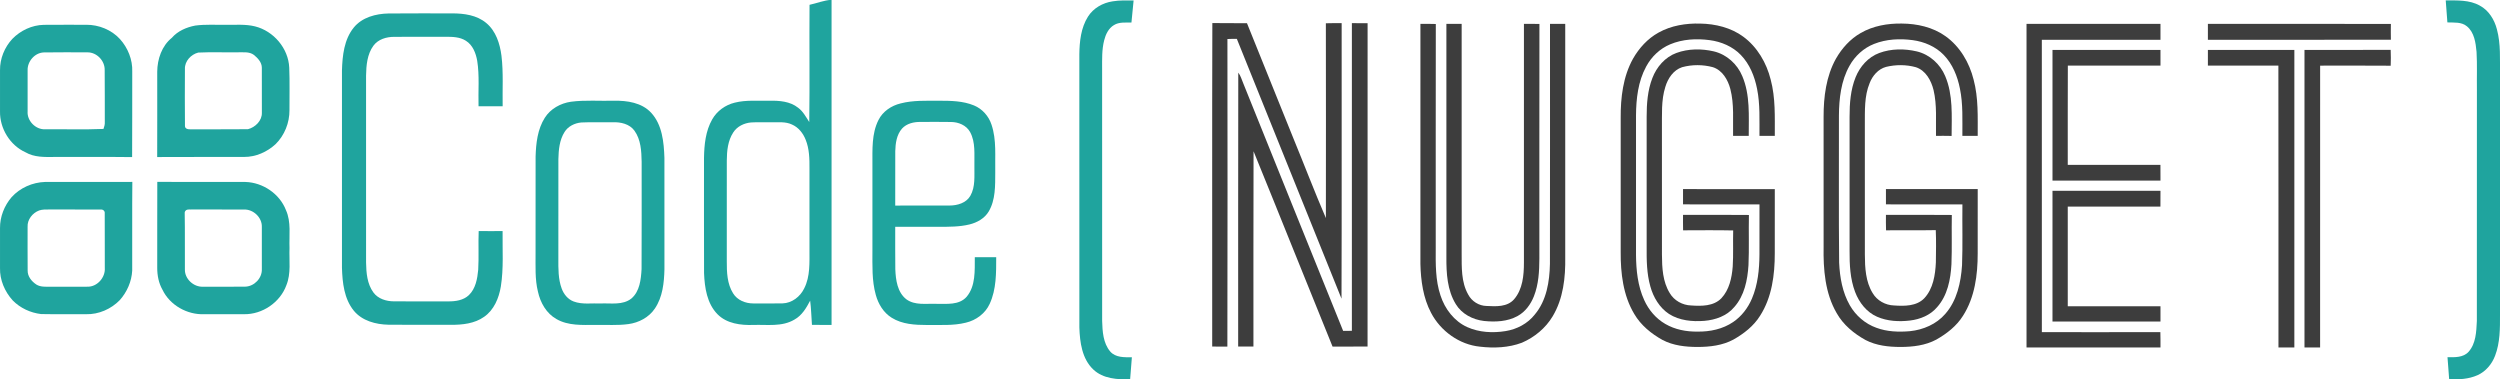 <?xml version="1.0" encoding="UTF-8" standalone="no"?>
<svg width="1885px" height="286px" viewBox="0 0 1885 286" version="1.1" xmlns="http://www.w3.org/2000/svg" xmlns:xlink="http://www.w3.org/1999/xlink" xmlns:sketch="http://www.bohemiancoding.com/sketch/ns">
    <!-- Generator: Sketch 3.1 (8751) - http://www.bohemiancoding.com/sketch -->
    <title>codenugget-logo 2</title>
    <desc>Created with Sketch.</desc>
    <defs></defs>
    <g id="Page-1" stroke="none" stroke-width="1" fill="none" fill-rule="evenodd" sketch:type="MSPage">
        <g id="cn_logo" sketch:type="MSLayerGroup">
            <path d="M610.39,3.63 C615.94,2.44 621.28,0.17 627,-0.13 L627,245 C622.07,244.99 617.13,245.03 612.21,244.96 C611.76,238.87 611.63,232.76 610.86,226.7 C607.96,232.2 604.64,237.88 598.99,240.98 C589.64,246.58 578.36,244.65 568.01,245.01 C558.54,245.32 548.03,244.04 541.04,236.97 C533.04,228.87 531.29,216.87 530.86,205.98 C530.75,176.97 530.83,147.96 530.82,118.96 C531,109.08 532.01,98.73 537.01,90 C540.61,83.64 546.97,79.09 554.04,77.39 C562.53,75.25 571.35,76.16 580,75.95 C587.5,75.8 595.69,76.35 601.79,81.24 C605.54,84 607.69,88.2 610.18,92.01 C610.58,62.56 610.16,33.09 610.39,3.63 Z M566.29,92.33 C571.51,92.01 576.74,92.27 581.98,92.19 C587.02,92.27 592.34,91.62 597.06,93.85 C602.01,95.96 605.54,100.45 607.47,105.37 C610.25,112.2 610.39,119.72 610.34,127 C610.32,147.34 610.34,167.68 610.34,188.02 C610.3,197.88 611,208.36 606.38,217.43 C603.37,223.69 597.1,228.57 590.01,228.75 C582.65,228.88 575.29,228.8 567.94,228.79 C562.07,228.81 555.89,226.32 552.75,221.16 C548.26,214.02 547.96,205.24 548,197.07 C548,171.71 547.99,146.36 548.01,121.01 C548.05,113.77 548.8,106.07 552.87,99.86 C555.76,95.32 561.03,92.79 566.29,92.33 Z" id="Fill-2" fill="#1FA49E" sketch:type="MSShapeGroup"></path>
            <path d="M838.9,1.01 C844.12,0.12 849.45,0.35 854.74,0.33 C854.22,5.89 853.65,11.44 853.11,17 C848.67,17.08 843.84,16.46 839.9,18.93 C835.81,21.35 833.67,25.94 832.55,30.38 C830.73,37.43 831.02,44.76 831,51.97 C831.01,115.29 830.97,178.62 831.02,241.94 C831.25,249.86 831.74,258.69 837.1,265.03 C841.15,269.71 847.8,269.4 853.43,269.37 C853.06,274.92 852.49,280.45 852.12,286 C842.54,286.23 831.77,285.61 824.41,278.66 C815.85,270.61 814.2,258.09 813.84,246.93 C813.77,178.3 813.82,109.67 813.82,41.03 C813.95,31.28 815.01,20.97 820.34,12.54 C824.38,6.11 831.49,2.13 838.9,1.01" id="Fill-3" fill="#1FA49E" sketch:type="MSShapeGroup"></path>
            <path d="M1844.08,0.29 C1852.72,0.36 1861.96,-0.18 1869.78,4.23 C1876.53,7.83 1880.79,14.81 1882.66,22.07 C1885.67,33.13 1884.88,44.71 1885,56.05 L1885,237.04 C1885.04,247.51 1885.09,258.34 1881.28,268.26 C1878.89,274.57 1874.23,280.15 1868.01,282.91 C1861.34,285.88 1853.83,286.28 1846.65,285.85 C1846.33,280.34 1845.77,274.84 1845.41,269.34 C1850.86,269.4 1857.25,269.68 1861.28,265.29 C1866.89,259.02 1867.15,250.01 1867.55,242.04 C1867.63,184.04 1867.56,126.05 1867.59,68.06 C1867.45,58.42 1867.87,48.76 1867.32,39.13 C1866.67,32.32 1865.69,24.47 1860.05,19.83 C1855.93,16.38 1850.29,17.12 1845.33,16.9 C1844.92,11.36 1844.54,5.82 1844.08,0.29" id="Fill-4" fill="#1FA49E" sketch:type="MSShapeGroup"></path>
            <path d="M266.77,20.74 C273.05,13.04 283.39,10.34 292.95,10.16 C308.97,9.99 325.01,10.13 341.04,10.09 C349.95,10.09 359.53,11.41 366.6,17.32 C373.93,23.36 376.95,32.96 378.11,42.07 C379.63,54.7 378.77,67.45 379,80.14 C372.94,80.13 366.88,80.14 360.82,80.14 C360.47,68.72 361.63,57.18 359.82,45.85 C358.81,40.08 356.46,33.94 351.25,30.72 C346.74,27.83 341.2,27.73 336.02,27.73 C323.04,27.78 310.06,27.67 297.09,27.79 C291.32,27.78 285.1,29.63 281.55,34.47 C276.85,40.91 276.15,49.25 276.01,56.97 C275.99,103.97 275.99,150.97 276.02,197.97 C276.15,205.69 276.82,214.04 281.53,220.49 C285.06,225.35 291.3,227.22 297.08,227.21 C310.71,227.32 324.34,227.22 337.97,227.25 C343.44,227.28 349.39,226.46 353.53,222.53 C358.65,217.61 359.93,210.17 360.57,203.41 C361.13,193.69 360.54,183.94 360.93,174.21 C366.94,174.29 372.95,174.27 378.96,174.22 C378.77,188.18 379.84,202.26 377.62,216.1 C376.16,224.77 372.49,233.71 365.03,238.88 C357.8,244.03 348.6,244.95 339.97,244.92 C324.31,244.86 308.65,245.01 292.99,244.84 C283.39,244.66 273.01,241.95 266.71,234.19 C259.44,225.2 258.18,213.11 257.84,201.96 C257.79,152.33 257.79,102.7 257.84,53.06 C258.18,41.89 259.45,29.74 266.77,20.74" id="Fill-5" fill="#1FA49E" sketch:type="MSShapeGroup"></path>
            <path d="M914.11,17.39 C922.81,17.57 931.52,17.36 940.22,17.5 C951.8,46.41 963.52,75.26 975.15,104.14 C983.4,124.21 991.14,144.51 999.72,164.44 C999.76,115.48 999.8,66.51 999.7,17.55 C1003.66,17.38 1007.63,17.47 1011.61,17.44 C1011.54,86.7 1011.75,155.96 1011.5,225.21 C985.2,159.91 958.83,94.63 932.58,29.31 C930.2,29.33 927.84,29.26 925.48,29.42 C925.56,106.73 925.63,184.05 925.44,261.35 C921.62,261.28 917.81,261.29 914,261.3 C914.07,180 913.86,98.69 914.11,17.39" id="Fill-6" fill="#3D3D3D" sketch:type="MSShapeGroup"></path>
            <path d="M1019.32,17.45 C1023.26,17.46 1027.21,17.42 1031.17,17.51 C1031.1,98.77 1031.16,180.04 1031.14,261.3 C1022.34,261.32 1013.54,261.27 1004.75,261.33 C984.78,212.29 965.19,163.08 945.18,114.06 C944.97,163.14 945.16,212.22 945.09,261.3 C941.24,261.3 937.41,261.3 933.58,261.31 C933.64,192.46 933.48,123.6 933.66,54.76 C935.53,57.13 936.23,60.15 937.44,62.88 C962.56,125.07 987.51,187.34 1012.73,249.5 C1014.91,249.47 1017.1,249.45 1019.31,249.43 C1019.33,172.1 1019.31,94.78 1019.32,17.45" id="Fill-7" fill="#3D3D3D" sketch:type="MSShapeGroup"></path>
            <path d="M1071,18 C1074.86,18 1078.73,17.94 1082.6,18.09 C1082.47,74.39 1082.58,130.69 1082.54,186.99 C1082.48,198.97 1082.26,211.27 1086.13,222.77 C1089.41,232.92 1096.47,242.23 1106.36,246.66 C1115.35,250.68 1125.58,251.2 1135.21,249.64 C1143.72,248.28 1151.88,244 1157.23,237.15 C1166.12,226.6 1168.4,212.27 1168.65,198.9 C1168.77,138.6 1168.67,78.3 1168.7,18 L1180.19,18 L1180.19,193.95 C1180.44,209.19 1178.71,225.18 1170.71,238.49 C1165.39,247.42 1157,254.33 1147.49,258.42 C1137.48,262.2 1126.44,262.62 1115.9,261.39 C1100.34,259.85 1086.22,249.63 1079.03,235.88 C1073.06,224.6 1071.3,211.65 1070.99,199.05 C1071.01,138.7 1071,78.35 1071,18" id="Fill-8" fill="#3D3D3D" sketch:type="MSShapeGroup"></path>
            <path d="M1090.58,18 L1102.09,18 L1102.09,191.02 C1102.13,201.46 1101.67,212.64 1107,222.04 C1109.65,227.17 1115.13,230.64 1120.93,230.7 C1128.02,231.08 1136.49,231.54 1141.63,225.65 C1148.12,218.09 1149.04,207.55 1149.04,197.99 C1149.08,138 1149.06,78 1149.05,18.01 C1152.94,17.99 1156.83,17.96 1160.73,18.06 C1160.62,77.03 1160.71,136 1160.68,194.97 C1160.65,204.57 1160.11,214.41 1156.55,223.43 C1154.16,229.48 1150.09,235.09 1144.3,238.26 C1136.63,242.52 1127.47,242.9 1118.93,242.01 C1110.48,241.04 1102.13,236.72 1097.66,229.3 C1091.21,218.79 1090.51,206.01 1090.58,194 L1090.58,18" id="Fill-9" fill="#3D3D3D" sketch:type="MSShapeGroup"></path>
            <path d="M1250.55,24.57 C1260.06,19.25 1271.18,17.48 1281.98,17.78 C1293.38,17.99 1305.09,20.79 1314.4,27.64 C1325,35.41 1331.95,47.4 1335.1,60.03 C1338.8,73.85 1338.16,88.26 1338.2,102.42 C1334.34,102.42 1330.48,102.42 1326.64,102.43 C1326.55,90.6 1327.2,78.64 1324.83,66.97 C1322.99,57.64 1319.29,48.34 1312.57,41.43 C1306.4,35.03 1297.79,31.4 1289.07,30.26 C1279.12,28.94 1268.66,29.49 1259.33,33.41 C1251.55,36.66 1245.15,42.8 1241.2,50.2 C1235.1,61.41 1233.65,74.44 1233.55,87.01 C1233.54,121.99 1233.54,156.98 1233.55,191.97 C1233.64,203.63 1234.83,215.59 1239.75,226.3 C1243.09,233.69 1248.57,240.18 1255.63,244.25 C1262.95,248.53 1271.56,250.15 1279.98,250.03 C1289.33,250.17 1298.98,248.14 1306.81,242.81 C1313.18,238.49 1318.01,232.13 1320.99,225.06 C1325.41,214.64 1326.55,203.18 1326.63,191.97 C1326.66,179.35 1326.62,166.74 1326.65,154.12 C1307.43,154.06 1288.22,154.11 1269,154.09 C1268.99,150.25 1268.99,146.42 1269,142.58 C1292.07,142.59 1315.13,142.57 1338.2,142.59 C1338.17,158.73 1338.21,174.87 1338.18,191.01 C1338.21,207.18 1336.03,224.17 1327.12,238.05 C1322.3,245.82 1314.89,251.57 1307.03,256.02 C1298.78,260.49 1289.21,261.59 1279.97,261.61 C1270.97,261.6 1261.66,260.59 1253.58,256.35 C1245.06,251.62 1237.18,245.23 1232.22,236.71 C1223.84,222.74 1221.9,205.99 1222,189.99 L1222,88.96 C1221.9,73.69 1223.74,57.82 1231.28,44.28 C1235.88,36.22 1242.36,29.07 1250.55,24.57" id="Fill-10" fill="#3D3D3D" sketch:type="MSShapeGroup"></path>
            <path d="M1402.96,24.9 C1412.29,19.5 1423.27,17.59 1433.95,17.76 C1445.45,17.83 1457.3,20.46 1466.8,27.22 C1477.75,34.96 1484.91,47.2 1488.11,60.08 C1491.8,73.88 1491.16,88.27 1491.19,102.42 L1479.63,102.42 C1479.56,90.55 1480.21,78.53 1477.79,66.82 C1475.96,57.54 1472.26,48.33 1465.6,41.45 C1459.44,35.05 1450.84,31.42 1442.13,30.26 C1432.42,28.98 1422.24,29.46 1413.06,33.11 C1405.18,36.21 1398.61,42.22 1394.53,49.6 C1388.14,60.95 1386.65,74.27 1386.55,87.08 C1386.64,124.05 1386.33,161.03 1386.71,198 C1387.22,209.1 1389.17,220.47 1394.78,230.22 C1399.22,237.98 1406.39,244.16 1414.83,247.16 C1422.87,250.15 1431.62,250.44 1440.09,249.71 C1450.12,248.69 1460.07,244.43 1466.73,236.69 C1475.58,226.67 1478.52,212.95 1479.38,199.96 C1479.96,184.69 1479.47,169.4 1479.66,154.13 C1460.44,154.05 1441.22,154.12 1422,154.09 C1421.99,150.25 1421.99,146.41 1422,142.57 C1445.07,142.59 1468.13,142.58 1491.2,142.58 C1491.17,158.74 1491.21,174.9 1491.18,191.06 C1491.21,207.23 1489.01,224.2 1480.11,238.08 C1475.27,245.85 1467.85,251.59 1459.99,256.05 C1451.75,260.49 1442.19,261.59 1432.97,261.61 C1423.99,261.6 1414.72,260.59 1406.65,256.39 C1397.87,251.54 1389.8,244.91 1384.83,236.06 C1376.08,221.01 1374.7,203.06 1375,186.02 C1374.99,153.36 1375.01,120.7 1374.99,88.03 C1374.98,73.06 1376.89,57.52 1384.3,44.25 C1388.78,36.4 1395.06,29.41 1402.96,24.9" id="Fill-11" fill="#3D3D3D" sketch:type="MSShapeGroup"></path>
            <path d="M1528,18 L1629,18 C1628.99,22 1628.99,26 1629,30 L1539.54,30 C1539.56,103.48 1539.53,176.96 1539.56,250.44 C1569.34,250.44 1599.13,250.51 1628.92,250.41 C1629.05,254.27 1628.99,258.13 1629,262 L1528,262 L1528,18" id="Fill-12" fill="#3D3D3D" sketch:type="MSShapeGroup"></path>
            <path d="M1664.75,18 C1710.74,18.04 1756.74,17.93 1802.73,18.05 C1802.65,22.02 1802.65,25.98 1802.73,29.94 C1756.74,30.07 1710.74,29.96 1664.75,30 C1664.74,26 1664.74,22 1664.75,18" id="Fill-13" fill="#3D3D3D" sketch:type="MSShapeGroup"></path>
            <path d="M9.33,29.29 C15.51,22.97 24.07,18.92 32.97,18.73 C43.66,18.61 54.37,18.71 65.06,18.68 C74.52,18.63 84.04,22.45 90.46,29.47 C96.44,36.1 100.04,45.04 99.71,54.02 C99.62,75.5 99.8,96.98 99.62,118.45 C80.11,118.21 60.59,118.41 41.07,118.35 C33.69,118.43 25.82,118.69 19.22,114.82 C7.46,109.5 -0.22,96.79 0.01,83.96 C0.04,73.62 0.04,63.29 0.01,52.95 C-0.09,44.25 3.41,35.63 9.33,29.29 Z M20.82,53.05 C20.57,46.3 26.24,39.7 33.11,39.53 C44.07,39.34 55.05,39.46 66.01,39.47 C73.05,39.44 79.16,45.9 78.93,52.9 C79.11,65.94 78.93,78.98 79.02,92.02 C79.15,93.82 78.61,95.54 78.02,97.22 C63.37,97.83 48.68,97.34 34.02,97.48 C26.91,97.82 20.3,91.12 20.82,84 C20.8,73.69 20.79,63.37 20.82,53.05 L92.462,104.919 L20.82,53.05 Z" id="Fill-14" fill="#1FA49E" sketch:type="MSShapeGroup"></path>
            <path d="M147.21,19.28 C154.77,18.27 162.42,18.82 170.02,18.68 C177.43,18.85 184.98,18.08 192.25,19.88 C206.29,23.36 217.47,36.45 218.09,51.02 C218.52,61.67 218.21,72.35 218.26,83.02 C218.34,92.52 214.56,102.01 207.79,108.69 C201.38,114.6 192.84,118.39 184.06,118.33 C162.21,118.41 140.36,118.26 118.52,118.41 C118.61,96.95 118.54,75.5 118.55,54.05 C118.63,44.58 121.99,34.6 129.56,28.52 C134.02,23.35 140.62,20.55 147.21,19.28 Z M149.45,39.64 C159.27,39.16 169.15,39.59 178.99,39.44 C183.19,39.56 187.94,38.72 191.53,41.47 C194.44,43.9 197.41,47.02 197.42,51.07 C197.47,62.36 197.41,73.65 197.45,84.95 C197.68,90.96 192.45,96.03 186.95,97.42 C172.64,97.6 158.32,97.42 144,97.51 C142.11,97.58 139.38,97.35 139.46,94.86 C139.31,80.55 139.37,66.24 139.43,51.93 C139.24,46.1 144.01,41.04 149.45,39.64 Z" id="Fill-15" fill="#1FA49E" sketch:type="MSShapeGroup"></path>
            <path d="M1264.02,39.93 C1272.99,36.64 1282.99,36.59 1292.23,38.74 C1301.87,41.04 1309.91,48.28 1313.68,57.39 C1319.75,71.59 1318.5,87.39 1318.55,102.46 C1314.61,102.4 1310.67,102.41 1306.74,102.42 C1306.51,90.65 1307.67,78.63 1304.68,67.1 C1302.84,60.16 1298.72,52.98 1291.5,50.65 C1283.98,48.63 1275.86,48.61 1268.35,50.65 C1261.74,52.8 1257.59,59.1 1255.67,65.48 C1252.43,75.66 1253.23,86.5 1253.09,97.03 C1253.1,128.69 1253.07,160.35 1253.11,192 C1253.16,201.88 1253.66,212.4 1259.01,221.04 C1262.31,226.65 1268.63,230.12 1275.1,230.32 C1282.89,230.87 1292.05,230.95 1297.91,224.89 C1303.87,218.52 1305.79,209.53 1306.46,201.09 C1307.04,191.99 1306.57,182.86 1306.82,173.75 C1294.23,173.46 1281.64,173.64 1269.05,173.66 C1268.95,169.77 1268.99,165.88 1269,162 C1285.56,162.06 1302.12,161.88 1318.68,162.09 C1318.41,174.69 1318.91,187.29 1318.36,199.88 C1317.66,211.08 1315.3,222.97 1307.59,231.58 C1302.07,238.21 1293.43,241.23 1285.06,241.92 C1275.99,242.64 1266.3,241.72 1258.45,236.74 C1251.27,231.98 1246.6,224.15 1244.36,215.96 C1241.6,206.25 1241.51,196.06 1241.58,186.04 C1241.58,153.34 1241.57,120.64 1241.58,87.94 C1241.58,78.13 1242.3,68.11 1245.88,58.88 C1249.07,50.5 1255.46,43.07 1264.02,39.93" id="Fill-16" fill="#3D3D3D" sketch:type="MSShapeGroup"></path>
            <path d="M1416.94,39.96 C1425.94,36.62 1436,36.58 1445.28,38.76 C1454.9,41.06 1462.9,48.29 1466.68,57.37 C1472.73,71.59 1471.55,87.4 1471.52,102.49 C1467.58,102.39 1463.66,102.41 1459.74,102.43 C1459.53,90.93 1460.58,79.23 1457.91,67.94 C1456.13,60.72 1452.04,53.12 1444.55,50.67 C1437.25,48.66 1429.41,48.66 1422.07,50.44 C1416.18,52.04 1411.84,57.09 1409.72,62.64 C1405.61,72.54 1406.17,83.49 1406.09,93.99 C1406.1,126.67 1406.07,159.36 1406.11,192.04 C1406.15,201.89 1406.67,212.37 1411.98,221 C1415.28,226.64 1421.61,230.12 1428.11,230.32 C1435.9,230.86 1445.06,230.95 1450.91,224.89 C1457.61,217.69 1459.2,207.39 1459.64,197.94 C1459.74,189.8 1459.93,181.64 1459.57,173.51 C1447.08,173.78 1434.58,173.47 1422.08,173.67 C1421.93,169.78 1421.99,165.89 1422,162 C1438.56,162.06 1455.12,161.88 1471.67,162.09 C1471.43,174.48 1471.88,186.89 1471.39,199.28 C1470.76,210.69 1468.42,222.83 1460.57,231.61 C1455.52,237.62 1447.83,240.75 1440.18,241.67 C1431.85,242.68 1423.08,242.22 1415.31,238.82 C1407.39,235.38 1401.76,228.06 1398.75,220.14 C1395,210.24 1394.52,199.5 1394.58,189.02 C1394.59,155.35 1394.57,121.68 1394.58,88 C1394.57,77.95 1395.32,67.64 1399.13,58.23 C1402.39,50.15 1408.64,43.03 1416.94,39.96" id="Fill-17" fill="#3D3D3D" sketch:type="MSShapeGroup"></path>
            <path d="M1547.58,37.64 C1574.72,37.65 1601.86,37.64 1629,37.64 C1628.99,41.59 1628.99,45.53 1629,49.47 C1605.72,49.45 1582.43,49.53 1559.15,49.44 C1559.01,74.39 1559.13,99.35 1559.09,124.31 C1582.38,124.31 1605.67,124.35 1628.97,124.29 C1629.02,128.25 1628.99,132.22 1629,136.19 L1547.58,136.19 L1547.58,37.64" id="Fill-18" fill="#3D3D3D" sketch:type="MSShapeGroup"></path>
            <path d="M1664.75,37.64 C1686.48,37.65 1708.21,37.63 1729.95,37.65 C1729.93,112.43 1729.94,187.22 1729.94,262 L1717.96,262 C1717.92,191.15 1718.03,120.29 1717.9,49.44 C1700.18,49.53 1682.46,49.45 1664.75,49.48 C1664.75,45.53 1664.74,41.59 1664.75,37.64" id="Fill-19" fill="#3D3D3D" sketch:type="MSShapeGroup"></path>
            <path d="M1737.58,37.64 C1759.24,37.61 1780.9,37.73 1802.57,37.58 C1802.75,41.56 1802.73,45.56 1802.58,49.55 C1784.84,49.38 1767.11,49.51 1749.38,49.49 C1749.33,120.32 1749.37,191.16 1749.36,262 L1737.58,262 C1737.58,187.21 1737.59,112.42 1737.58,37.64" id="Fill-20" fill="#3D3D3D" sketch:type="MSShapeGroup"></path>
            <path d="M430.49,76.71 C441.24,75.29 452.13,76.24 462.94,75.95 C472.84,75.77 483.86,77.36 490.95,84.99 C499.35,94.09 500.56,107.19 500.97,119.01 C501.03,147 500.99,174.99 500.99,202.98 C500.74,213.17 499.65,223.99 493.76,232.65 C489.29,239.3 481.68,243.32 473.84,244.36 C465.61,245.51 457.28,244.81 449.01,245 C439.13,244.99 428.5,245.73 419.61,240.59 C412,236.36 407.44,228.25 405.62,219.95 C403.26,210.49 403.89,200.69 403.81,191.04 C403.83,166.7 403.77,142.36 403.84,118.03 C404.14,108.01 405.3,97.45 410.79,88.8 C415.08,82 422.65,77.85 430.49,76.71 Z M438.25,92.35 C446.16,91.97 454.09,92.3 462.01,92.18 C467.98,91.95 474.68,93.44 478.37,98.53 C483.23,105.25 483.66,113.96 483.8,121.96 C483.77,148.95 483.9,175.95 483.74,202.94 C483.29,210.7 482.4,219.67 476.09,225.07 C469.56,230.26 460.72,228.5 453.02,228.81 C446.19,228.49 439.06,229.78 432.51,227.31 C428.18,225.69 425.06,221.82 423.51,217.56 C420.85,210.36 420.98,202.55 421,194.98 C421.01,169.98 420.97,144.99 421.02,119.99 C421.18,113 421.84,105.59 425.66,99.54 C428.33,95.21 433.29,92.82 438.25,92.35 Z" id="Fill-23" fill="#1FA49E" sketch:type="MSShapeGroup"></path>
            <path d="M679.04,77.98 C688.49,75.51 698.35,76.01 708.02,75.95 C716.89,75.95 726.09,76.06 734.41,79.51 C740.71,82.1 745.55,87.62 747.63,94.07 C751.51,105.65 750.14,118.04 750.42,130.04 C750.36,139.96 750.7,150.65 745.48,159.48 C742.34,164.71 736.7,167.86 730.91,169.25 C723.42,171.06 715.65,171.02 708.01,171 C697,171 686,170.99 675,171 C675.04,181.68 674.91,192.36 675.07,203.04 C675.39,211.07 676.59,220.37 683.38,225.66 C689.91,230.45 698.43,228.77 705.98,229.09 C713.72,228.99 723.05,230.27 728.8,223.82 C735.75,215.59 734.91,204.01 735,193.92 C740.38,193.9 745.76,193.91 751.14,193.92 C751.13,205.73 751.3,218.14 746.23,229.09 C742.93,236.35 735.99,241.47 728.31,243.28 C718.71,245.71 708.73,244.88 698.93,245.05 C689.88,245.04 680.25,244.52 672.36,239.59 C666.2,235.81 662.27,229.28 660.37,222.44 C657.3,211.55 657.83,200.14 657.81,188.95 L657.81,123.98 C657.85,112.76 657.16,100.84 662.36,90.52 C665.59,84.01 672.08,79.66 679.04,77.98 Z M680.13,96.95 C683.61,93.11 689.02,91.88 694.03,91.94 C701.67,91.92 709.32,91.83 716.97,91.98 C722.63,91.98 728.66,94.42 731.47,99.6 C735.69,107.37 734.52,116.52 734.7,125.01 C734.57,132.57 735.55,140.78 731.64,147.64 C728.53,153.05 721.88,154.96 716,154.97 C702.33,155.04 688.67,154.98 675,155 C675.02,141.32 674.96,127.65 675.03,113.97 C675.19,108.04 676.05,101.57 680.13,96.95 Z" id="Fill-24" fill="#1FA49E" sketch:type="MSShapeGroup"></path>
            <path d="M8.74,148.67 C15.12,141.6 24.5,137.5 33.96,137.19 C55.9,137.17 77.84,137.25 99.78,137.15 C99.56,159.45 99.78,181.75 99.68,204.05 C99.26,212.24 95.77,220.14 90.35,226.26 C83.78,233.03 74.44,237.14 64.96,236.91 C53.62,236.81 42.28,237.04 30.95,236.8 C22.99,235.87 15.22,232.28 9.59,226.52 C3.58,219.9 -0.24,211.04 0.01,202.02 C0.04,192.01 0.04,182 0.01,172 C-0.07,163.49 3.24,155.1 8.74,148.67 Z M29.5,158.69 C31.9,157.87 34.47,157.96 36.97,157.95 C49.99,158.03 63.01,157.89 76.03,158.01 C77.67,157.78 79.21,159.16 78.96,160.85 C79.06,174.57 78.95,188.29 79.02,202.01 C79.54,209.19 73.3,216.35 65.96,216.17 C56.65,216.25 47.33,216.14 38.02,216.21 C34.45,216.17 30.55,216.52 27.39,214.53 C23.84,212.17 20.75,208.42 20.85,203.94 C20.74,192.97 20.83,181.98 20.81,171.01 C20.53,165.53 24.54,160.56 29.5,158.69 Z" id="Fill-28" fill="#1FA49E" sketch:type="MSShapeGroup"></path>
            <path d="M118.6,137.13 C140.75,137.29 162.91,137.14 185.06,137.2 C198.18,137.59 210.81,146.06 215.59,158.39 C219.66,167.38 217.91,177.46 218.29,187 C217.92,196.35 219.56,206.15 215.93,215.06 C211.2,228.05 197.79,237.14 184,236.91 C173.99,236.89 163.97,236.88 153.96,236.91 C141.15,237.44 128.07,230.12 122.5,218.45 C119.65,213.47 118.55,207.69 118.55,202.01 C118.6,180.38 118.5,158.75 118.6,137.13 Z M140.34,158.48 C141.7,157.6 143.46,158.11 144.99,157.94 C158,158.02 171.01,157.93 184.02,157.98 C191.01,157.75 197.64,163.97 197.42,171.05 C197.46,181.69 197.44,192.32 197.43,202.96 C197.68,209.73 191.72,215.94 184.97,216.13 C174.32,216.29 163.67,216.16 153.02,216.19 C145.99,216.51 139.19,210.26 139.41,203.11 C139.28,189.07 139.54,175.02 139.27,160.98 C139.15,159.92 139.51,159.09 140.34,158.48 Z" id="Fill-29" fill="#1FA49E" sketch:type="MSShapeGroup"></path>
            <path d="M1547.58,143.85 C1574.72,143.87 1601.86,143.85 1629,143.86 C1628.99,147.84 1629.02,151.81 1628.96,155.79 C1605.67,155.73 1582.38,155.77 1559.09,155.77 C1559.1,180.81 1559.09,205.86 1559.09,230.9 C1582.39,230.92 1605.69,230.9 1629,230.91 C1628.99,234.74 1628.99,238.58 1629,242.42 C1601.86,242.42 1574.71,242.41 1547.57,242.43 C1547.59,209.57 1547.57,176.71 1547.58,143.85" id="Fill-30" fill="#3D3D3D" sketch:type="MSShapeGroup"></path>
        </g>
    </g>
</svg>